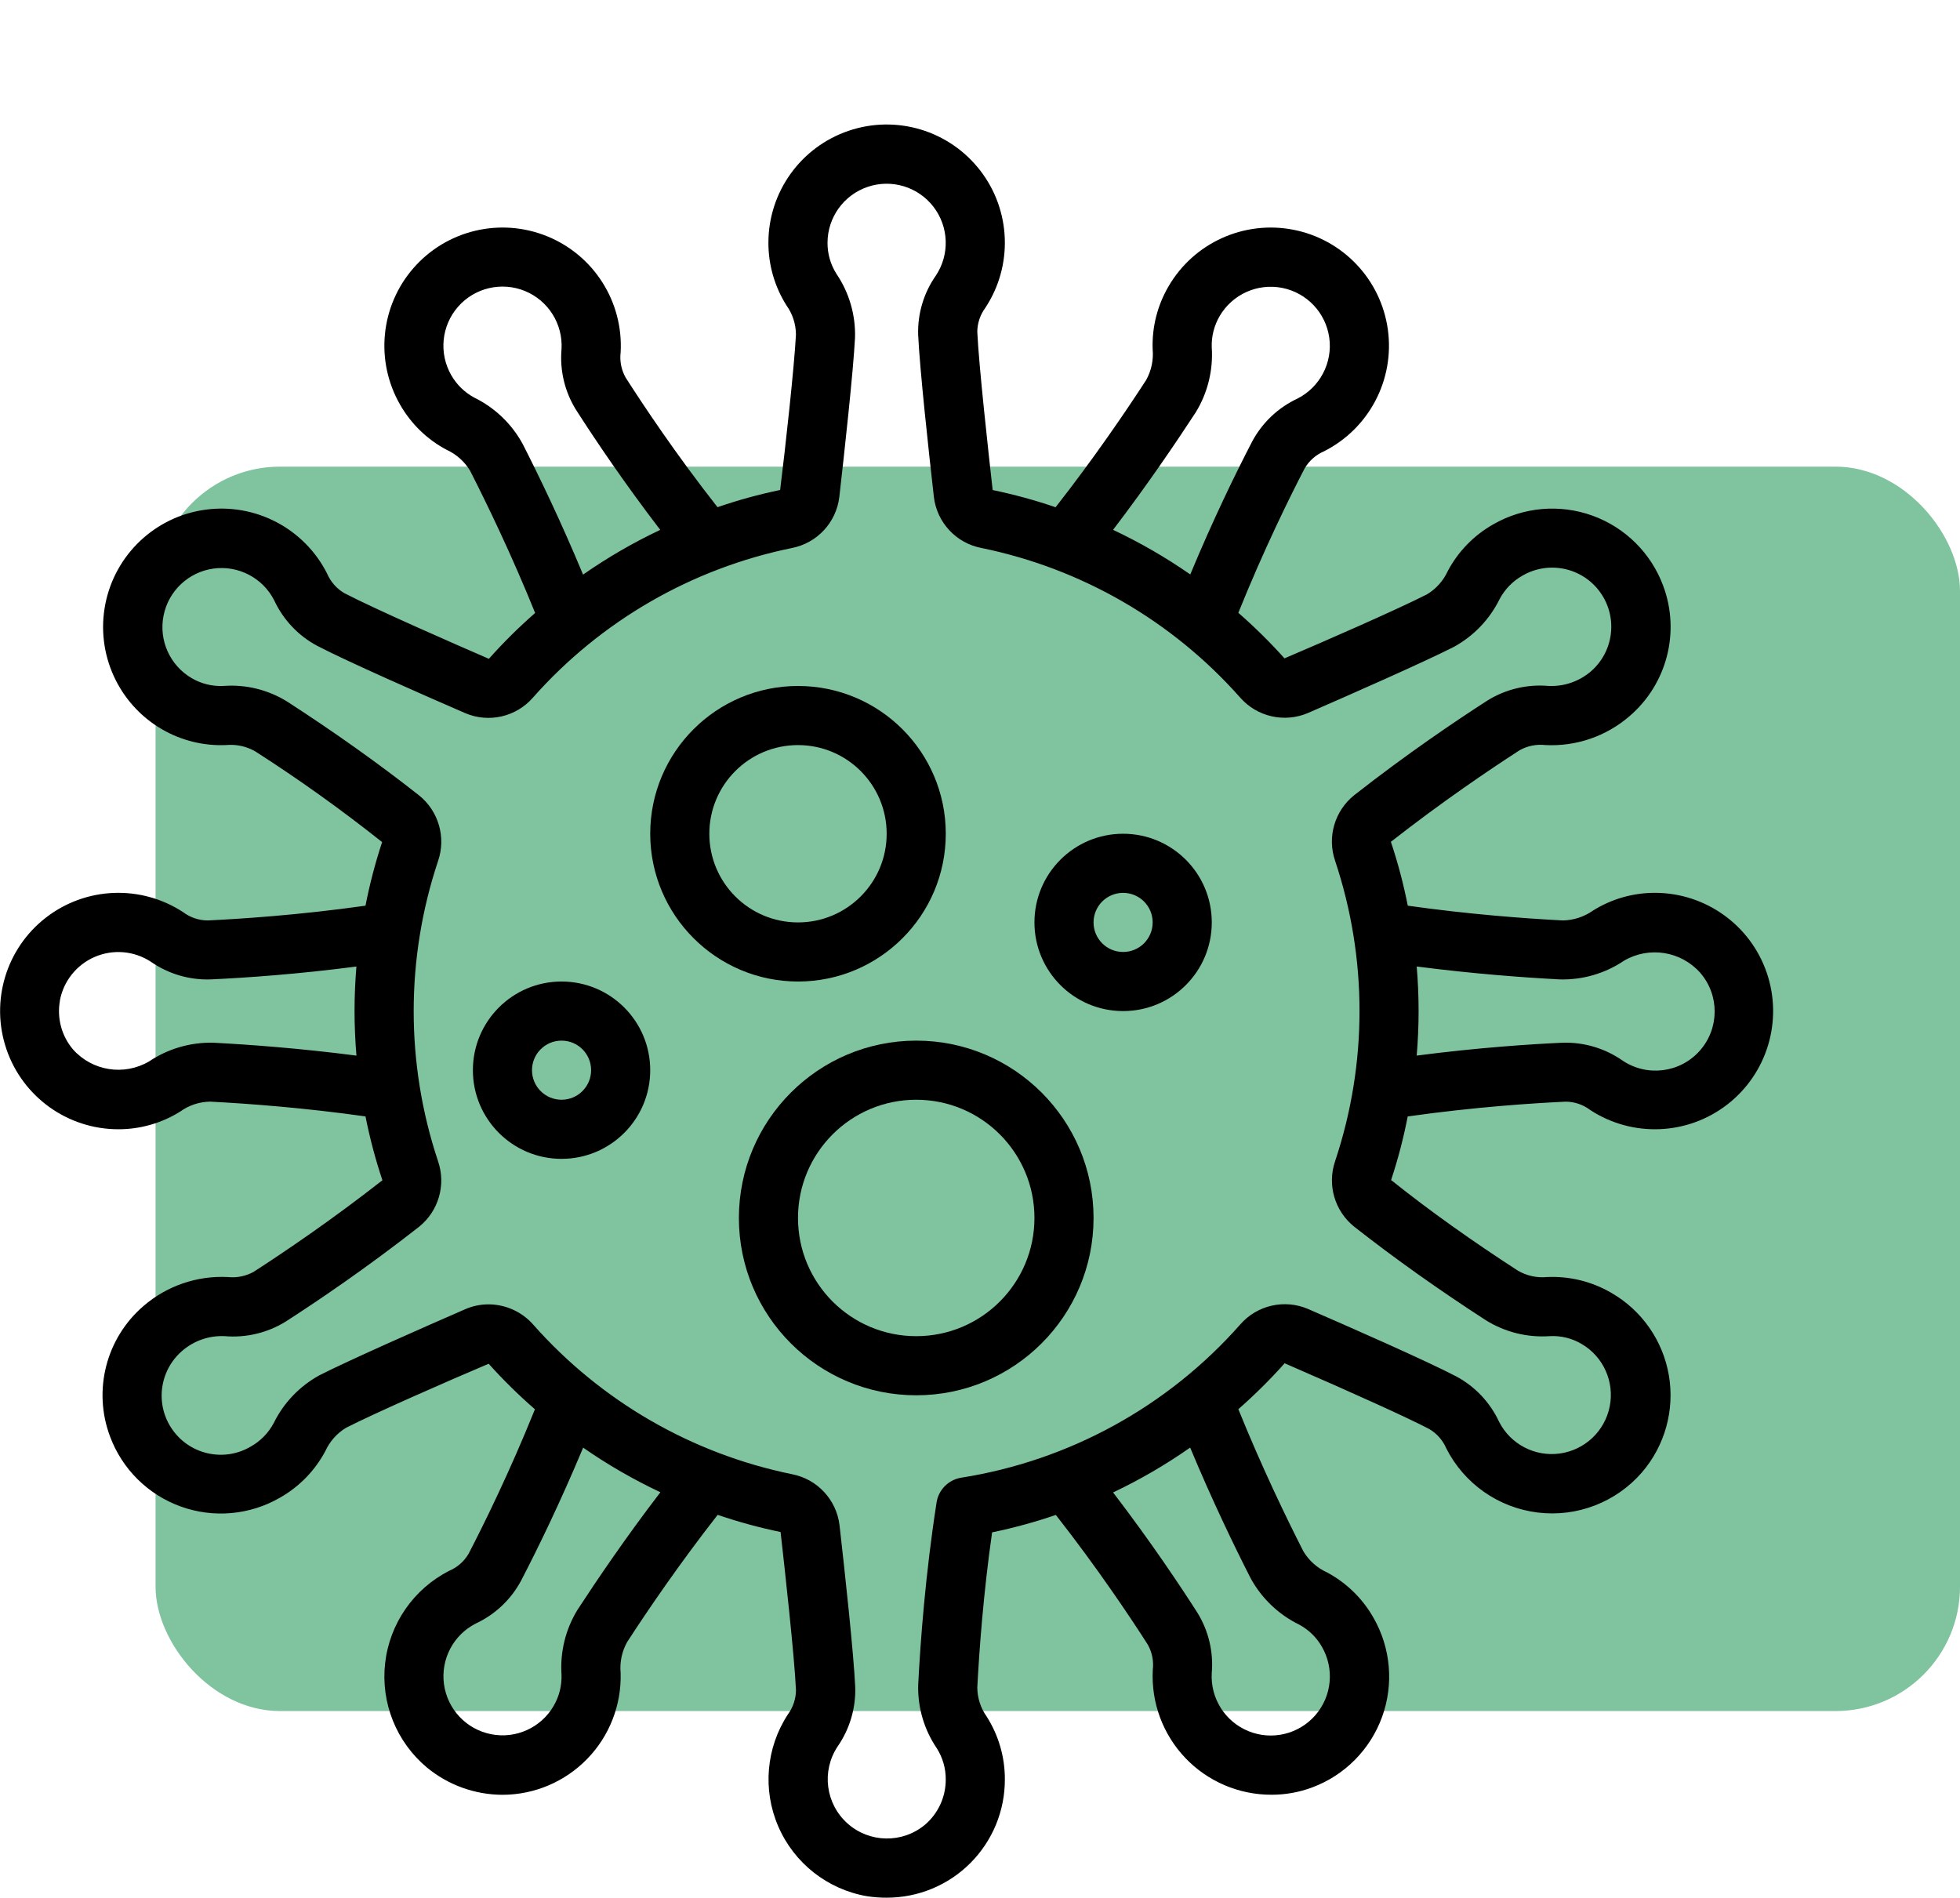 <svg width="63" height="61" viewBox="0 0 63 61" fill="none" xmlns="http://www.w3.org/2000/svg">
<rect x="5" y="15" width="58" height="40" rx="4" fill="#008940" fill-opacity="0.5"/>
<path d="M25.65 31.55C28.273 31.55 30.4 29.423 30.4 26.8C30.4 24.177 28.273 22.05 25.65 22.05C23.027 22.05 20.9 24.177 20.9 26.8C20.903 29.422 23.028 31.547 25.65 31.55ZM25.65 23.95C27.224 23.95 28.5 25.226 28.5 26.8C28.5 28.374 27.224 29.65 25.65 29.65C24.076 29.65 22.8 28.374 22.8 26.8C22.8 25.226 24.076 23.95 25.65 23.95Z" fill="black"/>
<path d="M36.1 32.5C37.674 32.5 38.95 31.224 38.95 29.65C38.95 28.076 37.674 26.8 36.1 26.8C34.526 26.8 33.25 28.076 33.25 29.65C33.25 31.224 34.526 32.5 36.1 32.5ZM36.1 28.7C36.625 28.7 37.05 29.125 37.05 29.65C37.05 30.175 36.625 30.6 36.1 30.6C35.575 30.6 35.15 30.175 35.15 29.65C35.15 29.125 35.575 28.7 36.1 28.7Z" fill="black"/>
<path d="M18.05 37.25C19.624 37.25 20.9 35.974 20.9 34.4C20.9 32.826 19.624 31.55 18.05 31.55C16.476 31.55 15.2 32.826 15.2 34.4C15.2 35.974 16.476 37.25 18.05 37.25ZM18.05 33.45C18.575 33.45 19 33.875 19 34.4C19 34.925 18.575 35.35 18.05 35.35C17.525 35.35 17.1 34.925 17.1 34.4C17.1 33.875 17.525 33.45 18.05 33.45Z" fill="black"/>
<path d="M23.75 39.15C23.75 42.298 26.302 44.85 29.45 44.85C32.598 44.85 35.15 42.298 35.15 39.15C35.15 36.002 32.598 33.45 29.45 33.45C26.303 33.453 23.753 36.003 23.75 39.15ZM33.25 39.15C33.25 41.249 31.549 42.95 29.45 42.95C27.351 42.95 25.65 41.249 25.65 39.15C25.65 37.051 27.351 35.35 29.45 35.35C31.549 35.35 33.25 37.051 33.25 39.15Z" fill="black"/>
<path d="M3.799 36.299C4.504 36.301 5.196 36.103 5.794 35.729C6.075 35.526 6.412 35.415 6.759 35.411C7.977 35.474 9.785 35.609 11.748 35.886C11.886 36.581 12.067 37.266 12.292 37.938C10.651 39.223 9.132 40.249 8.151 40.883C7.899 41.022 7.61 41.08 7.324 41.049C6.336 40.999 5.366 41.331 4.616 41.977C3.411 43.01 2.979 44.686 3.536 46.172C3.925 47.221 4.756 48.045 5.809 48.425C6.861 48.805 8.027 48.702 8.996 48.143C9.617 47.792 10.125 47.271 10.459 46.641C10.601 46.331 10.832 46.07 11.124 45.894C12.054 45.419 14.392 44.393 15.707 43.836C16.172 44.354 16.669 44.843 17.194 45.3C16.382 47.32 15.529 49.045 15.062 49.944C14.918 50.189 14.7 50.381 14.439 50.492C13.297 51.073 12.523 52.189 12.379 53.462C12.235 54.735 12.74 55.995 13.724 56.816C14.408 57.38 15.267 57.69 16.155 57.692C17.181 57.689 18.162 57.272 18.877 56.535C19.591 55.799 19.978 54.805 19.949 53.779C19.916 53.434 19.988 53.087 20.156 52.785C20.821 51.758 21.845 50.257 23.068 48.693C23.73 48.919 24.405 49.104 25.09 49.245C25.222 50.408 25.535 53.235 25.585 54.324C25.583 54.605 25.493 54.877 25.328 55.103C24.623 56.177 24.506 57.533 25.017 58.711C25.527 59.889 26.597 60.731 27.862 60.951C28.073 60.984 28.286 61 28.499 60.999C29.507 61.001 30.475 60.602 31.188 59.889C31.902 59.175 32.301 58.208 32.299 57.199C32.302 56.483 32.099 55.781 31.715 55.177C31.521 54.905 31.416 54.58 31.413 54.246C31.477 53.027 31.609 51.221 31.889 49.256C32.583 49.113 33.267 48.925 33.938 48.696C35.283 50.412 36.347 52.01 36.891 52.861C37.031 53.108 37.088 53.393 37.054 53.675C36.998 54.721 37.375 55.745 38.097 56.505C38.819 57.264 39.823 57.693 40.871 57.69C41.315 57.691 41.756 57.612 42.172 57.457C43.222 57.068 44.047 56.235 44.427 55.181C44.806 54.128 44.702 52.961 44.142 51.991C43.792 51.378 43.277 50.876 42.654 50.543C42.337 50.4 42.072 50.163 41.894 49.865C41.339 48.777 40.551 47.142 39.804 45.297C40.33 44.836 40.827 44.343 41.292 43.821C43.572 44.81 45.258 45.578 45.936 45.932C46.184 46.077 46.378 46.297 46.49 46.561C47.066 47.694 48.167 48.465 49.429 48.619C50.69 48.773 51.945 48.289 52.776 47.329C53.516 46.469 53.833 45.325 53.642 44.208C53.45 43.09 52.77 42.117 51.786 41.553C51.162 41.191 50.447 41.016 49.727 41.049C49.401 41.081 49.074 41.009 48.791 40.845C47.336 39.903 45.959 38.927 44.714 37.931C44.935 37.262 45.114 36.579 45.248 35.887C47.405 35.581 49.318 35.458 50.326 35.412C50.609 35.413 50.885 35.507 51.111 35.678C52.468 36.567 54.241 36.496 55.523 35.501C56.805 34.506 57.314 32.806 56.789 31.27C56.264 29.735 54.822 28.702 53.199 28.699C52.493 28.697 51.802 28.895 51.204 29.269C50.921 29.469 50.585 29.579 50.239 29.587C49.021 29.524 47.213 29.39 45.25 29.112C45.113 28.417 44.932 27.731 44.707 27.059C46.346 25.776 47.865 24.749 48.847 24.114C49.098 23.975 49.386 23.917 49.671 23.949C50.659 24.001 51.63 23.668 52.378 23.02C53.583 21.987 54.015 20.311 53.458 18.825C53.068 17.777 52.236 16.954 51.184 16.574C50.132 16.195 48.966 16.297 47.997 16.855C47.376 17.206 46.869 17.727 46.535 18.357C46.394 18.667 46.162 18.927 45.87 19.103C44.94 19.578 42.602 20.604 41.287 21.162C40.823 20.644 40.328 20.155 39.804 19.698C40.616 17.678 41.469 15.953 41.936 15.054C42.08 14.81 42.298 14.618 42.559 14.506C44.007 13.774 44.831 12.204 44.61 10.596C44.389 8.988 43.171 7.699 41.578 7.386C39.986 7.073 38.37 7.806 37.557 9.21C37.202 9.819 37.026 10.515 37.049 11.219C37.082 11.564 37.01 11.911 36.842 12.214C36.177 13.24 35.154 14.741 33.93 16.305C33.268 16.078 32.593 15.894 31.907 15.752C31.776 14.584 31.462 11.75 31.413 10.667C31.415 10.391 31.504 10.123 31.667 9.901C32.565 8.545 32.501 6.769 31.508 5.482C30.515 4.194 28.814 3.681 27.275 4.205C25.736 4.729 24.7 6.174 24.699 7.799C24.697 8.514 24.899 9.215 25.281 9.819C25.476 10.092 25.582 10.419 25.584 10.755C25.53 11.795 25.251 14.333 25.076 15.75C24.394 15.891 23.722 16.076 23.063 16.303C21.719 14.593 20.655 12.989 20.11 12.137C19.971 11.89 19.915 11.606 19.949 11.325C20.039 9.705 19.091 8.207 17.588 7.595C16.085 6.983 14.359 7.393 13.292 8.615C12.225 9.837 12.052 11.602 12.861 13.009C13.211 13.622 13.727 14.124 14.351 14.456C14.667 14.599 14.932 14.835 15.111 15.133C15.665 16.221 16.455 17.857 17.201 19.703C16.675 20.163 16.178 20.655 15.714 21.177C14.64 20.712 12.039 19.573 11.068 19.066C10.821 18.922 10.627 18.701 10.514 18.437C9.782 16.987 8.209 16.162 6.599 16.384C4.989 16.605 3.698 17.825 3.385 19.42C3.072 21.014 3.806 22.632 5.213 23.446C5.837 23.806 6.552 23.981 7.272 23.949C7.597 23.919 7.923 23.99 8.206 24.153C9.613 25.055 10.974 26.028 12.282 27.068C12.062 27.738 11.883 28.42 11.748 29.112C9.596 29.417 7.681 29.54 6.672 29.587C6.388 29.584 6.114 29.491 5.887 29.321C4.529 28.431 2.756 28.502 1.474 29.497C0.191 30.492 -0.318 32.192 0.208 33.728C0.733 35.264 2.176 36.297 3.799 36.299ZM18.562 51.746C18.178 52.373 17.999 53.103 18.049 53.836C18.06 54.188 17.972 54.535 17.794 54.838C17.386 55.538 16.578 55.902 15.784 55.744C14.989 55.587 14.382 54.942 14.271 54.14C14.161 53.337 14.571 52.553 15.294 52.186C15.915 51.897 16.426 51.413 16.749 50.809C17.279 49.789 18.013 48.284 18.744 46.533C19.53 47.08 20.361 47.559 21.227 47.967C20.114 49.419 19.189 50.786 18.562 51.746ZM40.198 50.729C40.55 51.374 41.093 51.895 41.753 52.218C42.063 52.383 42.319 52.633 42.492 52.938C42.897 53.642 42.811 54.525 42.277 55.136C41.743 55.748 40.88 55.952 40.129 55.646C39.377 55.339 38.903 54.59 38.949 53.779C39.009 53.096 38.845 52.413 38.483 51.831C37.973 51.033 37.006 49.577 35.778 47.973C36.643 47.563 37.472 47.08 38.255 46.531C38.96 48.224 39.679 49.71 40.198 50.729ZM50.136 31.482C50.871 31.502 51.593 31.291 52.202 30.88C53.006 30.409 54.031 30.572 54.65 31.269C55.275 31.989 55.268 33.062 54.635 33.775C54.002 34.489 52.938 34.622 52.148 34.087C51.586 33.696 50.913 33.496 50.228 33.517C49.283 33.559 47.541 33.669 45.537 33.931C45.576 33.456 45.598 32.981 45.598 32.499C45.598 32.017 45.577 31.541 45.537 31.067C47.35 31.302 48.995 31.422 50.136 31.482ZM38.436 13.252C38.819 12.626 38.999 11.895 38.949 11.162C38.937 10.811 39.026 10.463 39.203 10.16C39.612 9.46 40.419 9.097 41.214 9.254C42.009 9.412 42.616 10.056 42.727 10.859C42.837 11.661 42.426 12.446 41.704 12.812C41.083 13.102 40.573 13.585 40.249 14.19C39.72 15.209 38.986 16.714 38.259 18.465C37.473 17.919 36.643 17.439 35.777 17.031C36.884 15.58 37.809 14.213 38.436 13.252ZM16.8 14.27C16.448 13.624 15.905 13.104 15.245 12.781C14.936 12.615 14.679 12.365 14.505 12.06C14.1 11.356 14.188 10.472 14.722 9.861C15.257 9.25 16.122 9.046 16.873 9.354C17.624 9.662 18.097 10.414 18.049 11.225C17.989 11.907 18.153 12.591 18.514 13.172C19.132 14.137 20.067 15.525 21.222 17.032C20.356 17.441 19.527 17.922 18.741 18.47C18.038 16.776 17.319 15.288 16.8 14.27ZM9.238 22.556C8.625 22.173 7.906 21.995 7.185 22.049C6.826 22.067 6.47 21.98 6.16 21.798C5.462 21.389 5.099 20.583 5.257 19.789C5.414 18.996 6.057 18.389 6.858 18.277C7.66 18.166 8.444 18.574 8.812 19.294C9.101 19.918 9.585 20.432 10.191 20.757C11.172 21.268 13.594 22.333 14.951 22.922C15.709 23.247 16.59 23.045 17.131 22.423C19.31 19.961 22.23 18.274 25.451 17.616C26.265 17.459 26.883 16.792 26.979 15.969C27.143 14.527 27.427 11.945 27.483 10.854C27.504 10.124 27.295 9.405 26.884 8.8C26.695 8.501 26.596 8.153 26.599 7.799C26.602 6.987 27.121 6.266 27.891 6.006C28.661 5.746 29.511 6.004 30.006 6.649C30.5 7.293 30.531 8.181 30.082 8.857C29.692 9.413 29.493 10.079 29.512 10.757C29.562 11.857 29.85 14.496 30.017 15.971C30.114 16.793 30.731 17.458 31.544 17.614C34.764 18.272 37.683 19.959 39.861 22.421C40.404 23.042 41.287 23.243 42.046 22.917C43.376 22.338 45.751 21.291 46.733 20.793C47.37 20.443 47.884 19.906 48.204 19.253C48.371 18.939 48.625 18.679 48.935 18.504C49.781 18.012 50.862 18.242 51.433 19.036C52.005 19.831 51.88 20.929 51.144 21.574C50.766 21.902 50.276 22.072 49.776 22.049C49.091 21.989 48.405 22.151 47.819 22.512C46.799 23.168 45.227 24.229 43.531 25.558C42.899 26.062 42.652 26.908 42.915 27.672C43.96 30.804 43.96 34.19 42.915 37.322C42.654 38.085 42.9 38.93 43.531 39.433C44.833 40.455 46.257 41.466 47.762 42.439C48.375 42.821 49.093 42.999 49.813 42.949C50.172 42.929 50.529 43.017 50.838 43.2C51.536 43.609 51.899 44.415 51.741 45.209C51.584 46.002 50.941 46.609 50.14 46.721C49.338 46.833 48.554 46.425 48.186 45.704C47.897 45.08 47.413 44.567 46.806 44.242C45.836 43.736 43.409 42.668 42.048 42.077C41.288 41.75 40.405 41.952 39.863 42.576C37.538 45.211 34.366 46.952 30.895 47.499C30.48 47.567 30.157 47.898 30.101 48.315C29.746 50.604 29.586 52.747 29.514 54.144C29.491 54.873 29.7 55.591 30.11 56.194C30.301 56.495 30.401 56.843 30.399 57.199C30.401 57.758 30.158 58.289 29.734 58.652C29.009 59.259 27.949 59.243 27.243 58.614C26.537 57.985 26.4 56.933 26.92 56.144C27.309 55.585 27.509 54.916 27.49 54.236C27.439 53.129 27.152 50.498 26.985 49.028C26.887 48.207 26.27 47.544 25.459 47.387C22.238 46.729 19.319 45.042 17.141 42.58C16.777 42.166 16.254 41.929 15.703 41.927C15.445 41.927 15.19 41.98 14.954 42.083C13.624 42.662 11.249 43.709 10.267 44.207C9.63 44.557 9.116 45.094 8.796 45.747C8.628 46.061 8.375 46.321 8.064 46.496C7.218 46.998 6.129 46.77 5.554 45.971C4.979 45.173 5.109 44.068 5.854 43.424C6.231 43.096 6.72 42.926 7.219 42.949C7.904 43.008 8.589 42.845 9.175 42.486C10.194 41.83 11.766 40.769 13.464 39.438C14.096 38.935 14.342 38.089 14.08 37.325C13.036 34.194 13.036 30.809 14.08 27.678C14.343 26.914 14.097 26.067 13.465 25.563C12.17 24.543 10.746 23.532 9.238 22.556ZM1.923 32.169C2.038 31.54 2.46 31.011 3.047 30.758C3.635 30.505 4.31 30.563 4.846 30.912C5.408 31.304 6.081 31.504 6.766 31.482C7.906 31.43 9.577 31.314 11.456 31.068C11.417 31.543 11.396 32.018 11.396 32.499C11.396 32.98 11.418 33.458 11.457 33.932C9.644 33.696 7.999 33.576 6.858 33.517C6.124 33.499 5.402 33.709 4.792 34.118C3.99 34.589 2.967 34.428 2.348 33.734C1.98 33.302 1.826 32.728 1.926 32.169H1.923Z" fill="black"/>
</svg>
